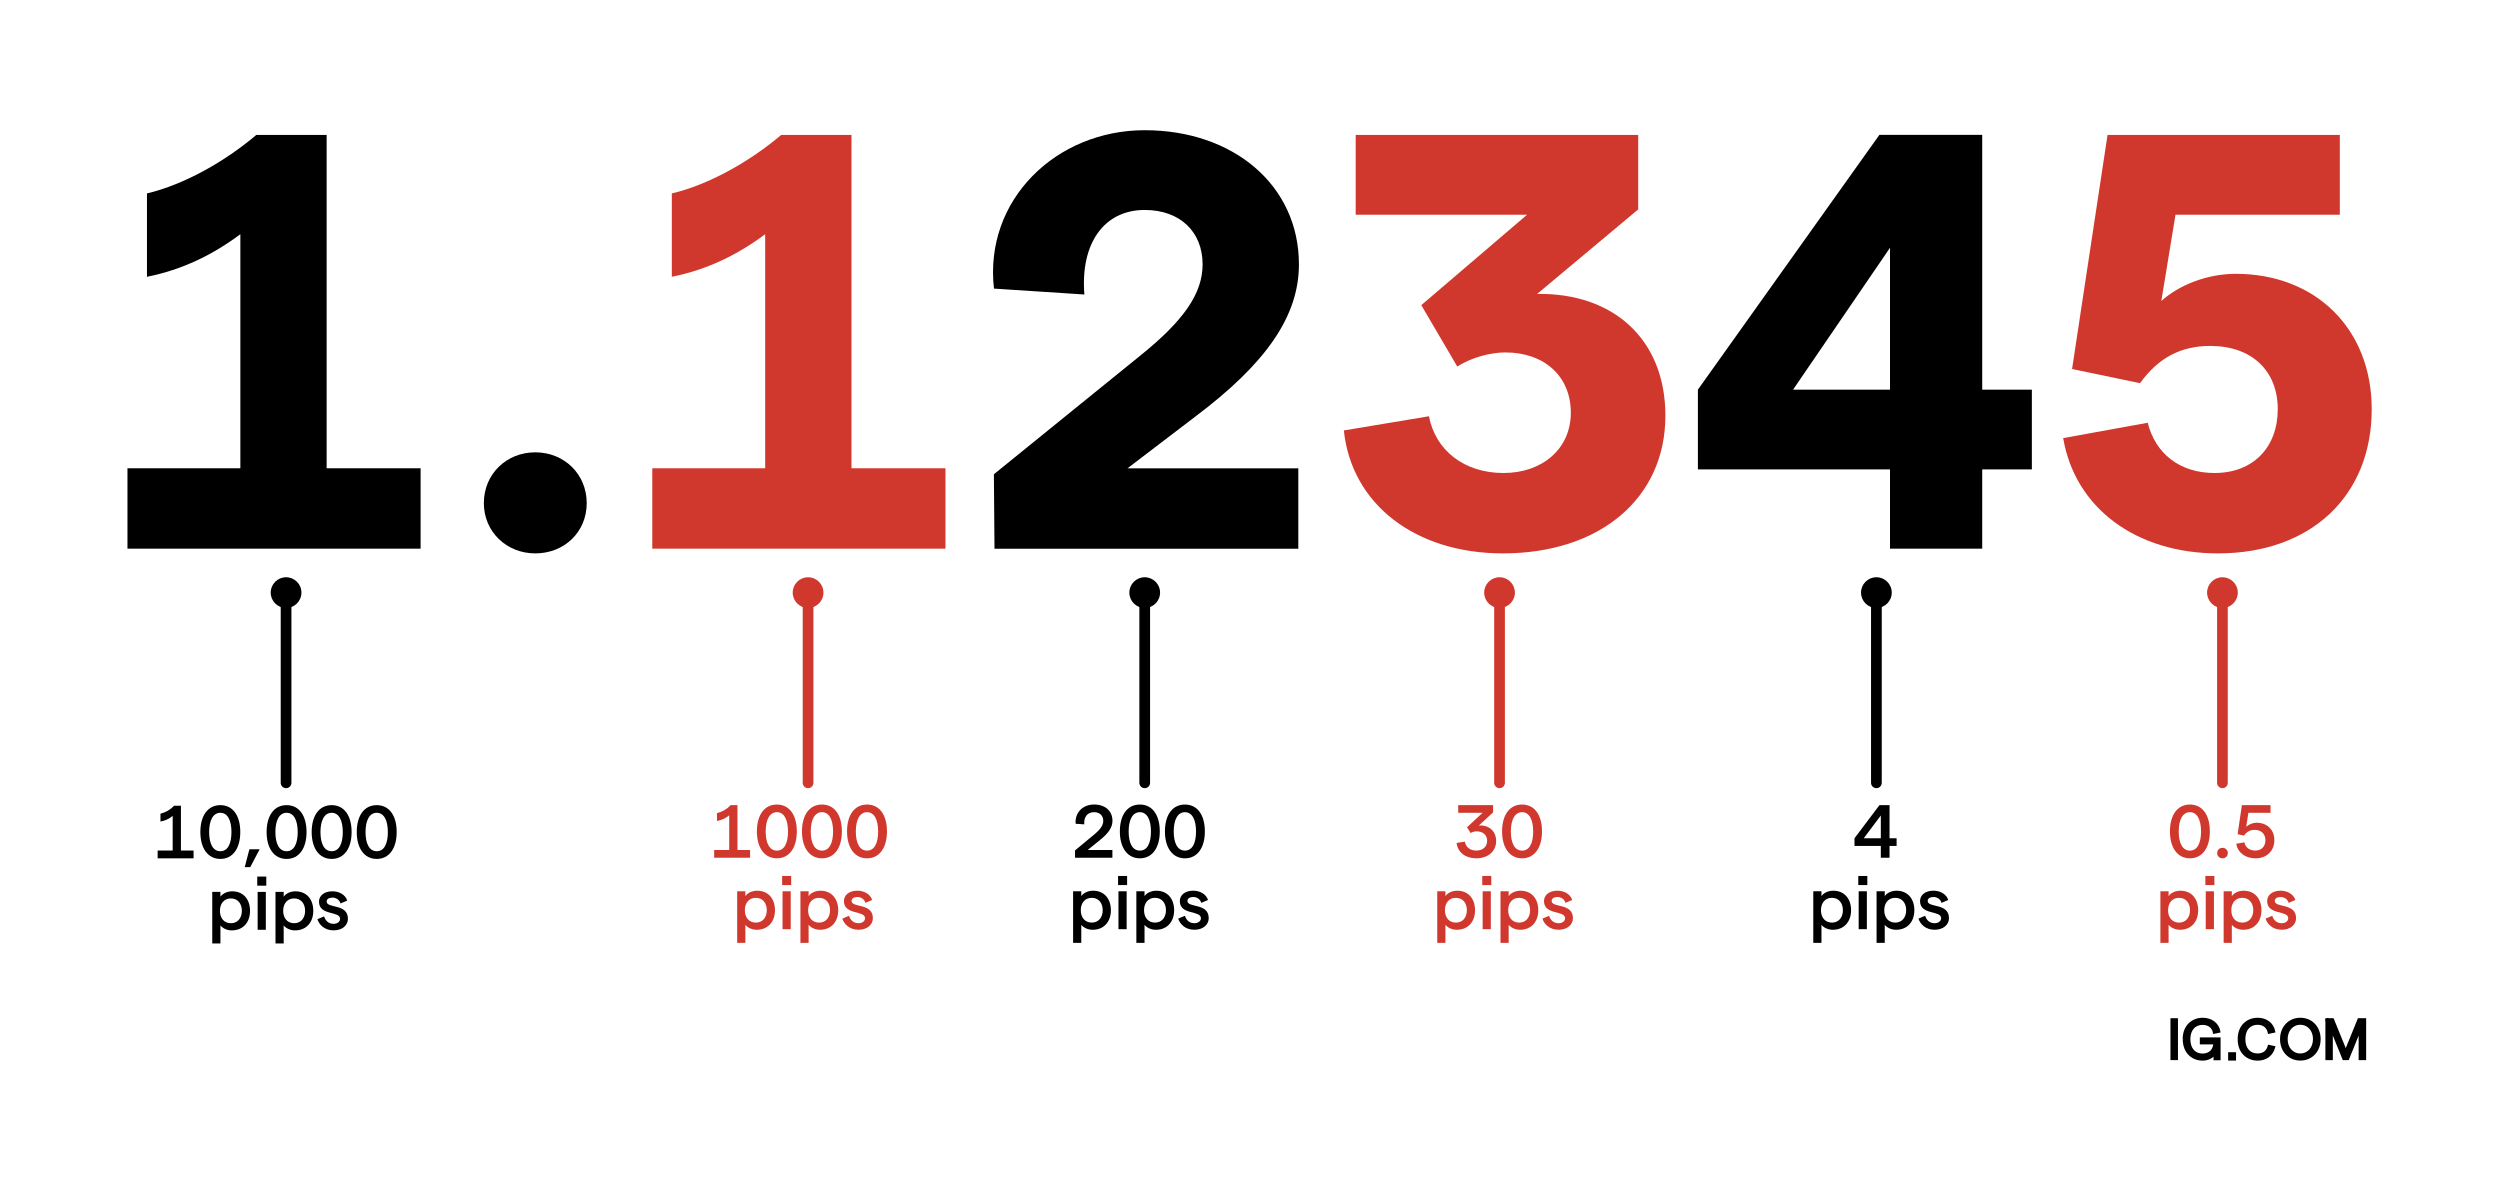 <?xml version="1.0" encoding="UTF-8"?><svg id="Layer_1" xmlns="http://www.w3.org/2000/svg" viewBox="0 0 700 335.08"><defs><style>.cls-1{stroke:#d0382e;}.cls-1,.cls-2{stroke-miterlimit:10;}.cls-1,.cls-3{fill:none;stroke-linecap:round;stroke-width:3px;}.cls-2{stroke-width:.7px;}.cls-2,.cls-3{stroke:#000;}.cls-4{fill:#d0382e;}.cls-3{stroke-linejoin:round;}</style></defs><path class="cls-3" d="m80.1,219.19v-50.26"/><path class="cls-1" d="m226.26,219.19v-50.26"/><path class="cls-3" d="m320.52,219.19v-50.26"/><path class="cls-1" d="m419.87,219.19v-50.26"/><path class="cls-3" d="m525.39,219.19v-50.26"/><path class="cls-1" d="m622.28,219.19v-50.26"/><g><path d="m44.93,230.04v-2.21c1.41-.32,2.76-1.09,3.81-2.23h1.92v12.56h3.54v2.17h-10.06v-2.17h4.21v-9.72c-.99.86-2.08,1.33-3.41,1.6Z"/><path d="m56.1,232.97c0-4.52,2.04-7.53,5.6-7.53s5.58,3.01,5.58,7.53-2.06,7.53-5.58,7.53-5.6-3.01-5.6-7.53Zm8.71,0c0-3.28-1.09-5.39-3.11-5.39s-3.14,2.1-3.14,5.39,1.07,5.37,3.14,5.37,3.11-2.08,3.11-5.37Z"/><path d="m69.84,237.79h2.86l-2.63,5.01h-1.54l1.3-5.01Z"/><path d="m74.65,232.97c0-4.52,2.04-7.53,5.6-7.53s5.58,3.01,5.58,7.53-2.06,7.53-5.58,7.53-5.6-3.01-5.6-7.53Zm8.71,0c0-3.28-1.09-5.39-3.11-5.39s-3.14,2.1-3.14,5.39,1.07,5.37,3.14,5.37,3.11-2.08,3.11-5.37Z"/><path d="m87.27,232.97c0-4.52,2.04-7.53,5.6-7.53s5.58,3.01,5.58,7.53-2.06,7.53-5.58,7.53-5.6-3.01-5.6-7.53Zm8.71,0c0-3.28-1.09-5.39-3.11-5.39s-3.14,2.1-3.14,5.39,1.07,5.37,3.14,5.37,3.11-2.08,3.11-5.37Z"/><path d="m99.89,232.97c0-4.52,2.04-7.53,5.6-7.53s5.58,3.01,5.58,7.53-2.06,7.53-5.58,7.53-5.6-3.01-5.6-7.53Zm8.71,0c0-3.28-1.09-5.39-3.11-5.39s-3.14,2.1-3.14,5.39,1.07,5.37,3.14,5.37,3.11-2.08,3.11-5.37Z"/><path d="m59.43,249.73h2.29v1.35c.59-.86,1.83-1.51,3.3-1.51,3.14,0,4.99,2.27,4.99,5.47s-1.94,5.47-5.11,5.47c-1.28,0-2.52-.55-3.18-1.39v5.05h-2.29v-14.44Zm8.29,5.3c0-2.1-1.22-3.47-3.07-3.47s-3.07,1.37-3.07,3.47,1.22,3.47,3.07,3.47,3.07-1.39,3.07-3.47Z"/><path d="m74.56,245.44v2.55h-2.53v-2.55h2.53Zm-2.42,4.29h2.29v10.61h-2.29v-10.61Z"/><path d="m77.14,249.73h2.29v1.35c.59-.86,1.83-1.51,3.3-1.51,3.14,0,4.99,2.27,4.99,5.47s-1.94,5.47-5.11,5.47c-1.28,0-2.52-.55-3.18-1.39v5.05h-2.29v-14.44Zm8.29,5.3c0-2.1-1.22-3.47-3.07-3.47s-3.07,1.37-3.07,3.47,1.22,3.47,3.07,3.47,3.07-1.39,3.07-3.47Z"/><path d="m88.86,257.39l1.89-.8c.36,1.14,1.18,2.08,2.65,2.08,1.09,0,1.83-.63,1.83-1.39,0-2.29-5.91-.8-5.91-4.82,0-1.66,1.45-2.9,3.75-2.9,2,0,3.68,1.05,4.15,2.61l-1.89.8c-.27-1.05-1.26-1.64-2.23-1.64s-1.64.4-1.64,1.09c0,2.04,5.96.48,5.96,4.84,0,1.83-1.6,3.24-4,3.24-2.59,0-4.06-1.6-4.54-3.11Z"/></g><g><path d="m301,238.12l5.51-4.57c1.66-1.39,2.4-2.5,2.4-3.72,0-1.47-1.01-2.42-2.57-2.42-1.85,0-2.93,1.35-2.74,3.41l-2.42-.17c-.27-3.11,2-5.39,5.16-5.39s5.15,1.83,5.15,4.57c0,1.77-1.05,3.43-3.49,5.37l-3.45,2.8h6.92v2.17h-10.46l-.02-2.04Z"/><path d="m313.56,232.8c0-4.52,2.04-7.53,5.6-7.53s5.58,3.01,5.58,7.53-2.06,7.53-5.58,7.53-5.6-3.01-5.6-7.53Zm8.71,0c0-3.28-1.09-5.39-3.11-5.39s-3.14,2.1-3.14,5.39,1.07,5.37,3.14,5.37,3.11-2.08,3.11-5.37Z"/><path d="m326.18,232.8c0-4.52,2.04-7.53,5.6-7.53s5.58,3.01,5.58,7.53-2.06,7.53-5.58,7.53-5.6-3.01-5.6-7.53Zm8.71,0c0-3.28-1.09-5.39-3.11-5.39s-3.14,2.1-3.14,5.39,1.07,5.37,3.14,5.37,3.11-2.08,3.11-5.37Z"/><path d="m300.47,249.56h2.29v1.35c.59-.86,1.83-1.51,3.3-1.51,3.14,0,4.99,2.27,4.99,5.47s-1.94,5.47-5.11,5.47c-1.28,0-2.53-.55-3.18-1.39v5.05h-2.29v-14.44Zm8.29,5.3c0-2.1-1.22-3.47-3.07-3.47s-3.07,1.37-3.07,3.47,1.22,3.47,3.07,3.47,3.07-1.39,3.07-3.47Z"/><path d="m315.59,245.27v2.55h-2.53v-2.55h2.53Zm-2.42,4.29h2.29v10.61h-2.29v-10.61Z"/><path d="m318.18,249.56h2.29v1.35c.59-.86,1.83-1.51,3.3-1.51,3.14,0,4.99,2.27,4.99,5.47s-1.94,5.47-5.11,5.47c-1.28,0-2.53-.55-3.18-1.39v5.05h-2.29v-14.44Zm8.29,5.3c0-2.1-1.22-3.47-3.07-3.47s-3.07,1.37-3.07,3.47,1.22,3.47,3.07,3.47,3.07-1.39,3.07-3.47Z"/><path d="m329.89,257.22l1.89-.8c.36,1.14,1.18,2.08,2.65,2.08,1.09,0,1.83-.63,1.83-1.39,0-2.29-5.91-.8-5.91-4.82,0-1.66,1.45-2.9,3.74-2.9,2,0,3.68,1.05,4.15,2.61l-1.89.8c-.27-1.05-1.26-1.64-2.23-1.64s-1.64.4-1.64,1.09c0,2.04,5.96.48,5.96,4.84,0,1.83-1.6,3.24-4,3.24-2.59,0-4.06-1.6-4.54-3.11Z"/></g><g><path class="cls-4" d="m200.76,229.88v-2.21c1.41-.32,2.76-1.09,3.81-2.23h1.92v12.56h3.54v2.17h-10.06v-2.17h4.21v-9.72c-.99.86-2.08,1.33-3.41,1.6Z"/><path class="cls-4" d="m211.93,232.8c0-4.52,2.04-7.53,5.6-7.53s5.58,3.01,5.58,7.53-2.06,7.53-5.58,7.53-5.6-3.01-5.6-7.53Zm8.71,0c0-3.28-1.09-5.39-3.11-5.39s-3.14,2.1-3.14,5.39,1.07,5.37,3.14,5.37,3.11-2.08,3.11-5.37Z"/><path class="cls-4" d="m224.55,232.8c0-4.52,2.04-7.53,5.6-7.53s5.58,3.01,5.58,7.53-2.06,7.53-5.58,7.53-5.6-3.01-5.6-7.53Zm8.71,0c0-3.28-1.09-5.39-3.11-5.39s-3.14,2.1-3.14,5.39,1.07,5.37,3.14,5.37,3.11-2.08,3.11-5.37Z"/><path class="cls-4" d="m237.17,232.8c0-4.52,2.04-7.53,5.6-7.53s5.58,3.01,5.58,7.53-2.06,7.53-5.58,7.53-5.6-3.01-5.6-7.53Zm8.71,0c0-3.28-1.09-5.39-3.11-5.39s-3.14,2.1-3.14,5.39,1.07,5.37,3.14,5.37,3.11-2.08,3.11-5.37Z"/><path class="cls-4" d="m206.41,249.56h2.29v1.35c.59-.86,1.83-1.51,3.3-1.51,3.14,0,4.99,2.27,4.99,5.47s-1.94,5.47-5.11,5.47c-1.28,0-2.52-.55-3.18-1.39v5.05h-2.29v-14.44Zm8.29,5.3c0-2.1-1.22-3.47-3.07-3.47s-3.07,1.37-3.07,3.47,1.22,3.47,3.07,3.47,3.07-1.39,3.07-3.47Z"/><path class="cls-4" d="m221.53,245.27v2.55h-2.53v-2.55h2.53Zm-2.42,4.29h2.29v10.61h-2.29v-10.61Z"/><path class="cls-4" d="m224.12,249.56h2.29v1.35c.59-.86,1.83-1.51,3.3-1.51,3.14,0,4.99,2.27,4.99,5.47s-1.94,5.47-5.11,5.47c-1.28,0-2.52-.55-3.18-1.39v5.05h-2.29v-14.44Zm8.29,5.3c0-2.1-1.22-3.47-3.07-3.47s-3.07,1.37-3.07,3.47,1.22,3.47,3.07,3.47,3.07-1.39,3.07-3.47Z"/><path class="cls-4" d="m235.84,257.22l1.89-.8c.36,1.14,1.18,2.08,2.65,2.08,1.09,0,1.83-.63,1.83-1.39,0-2.29-5.91-.8-5.91-4.82,0-1.66,1.45-2.9,3.75-2.9,2,0,3.68,1.05,4.15,2.61l-1.89.8c-.27-1.05-1.26-1.64-2.23-1.64s-1.64.4-1.64,1.09c0,2.04,5.96.48,5.96,4.84,0,1.83-1.6,3.24-4,3.24-2.59,0-4.06-1.6-4.54-3.11Z"/></g><g><path class="cls-4" d="m407.85,236.02l2.32-.36c.23,1.54,1.49,2.5,3.18,2.5,1.81,0,3.05-1.07,3.05-2.71s-1.16-2.67-2.95-2.67c-.53,0-1.2.15-1.68.46l-1.01-1.6,4.36-4.06h-6.82v-2.15h9.76v2.04l-3.98,3.66c2.84-.15,4.84,1.56,4.84,4.38s-2.23,4.82-5.58,4.82c-3.03,0-5.2-1.7-5.49-4.31Z"/><path class="cls-4" d="m420.58,232.8c0-4.52,2.04-7.53,5.6-7.53s5.58,3.01,5.58,7.53-2.06,7.53-5.58,7.53-5.6-3.01-5.6-7.53Zm8.71,0c0-3.28-1.09-5.39-3.11-5.39s-3.14,2.1-3.14,5.39,1.07,5.37,3.14,5.37,3.11-2.08,3.11-5.37Z"/><path class="cls-4" d="m402.43,249.56h2.29v1.35c.59-.86,1.83-1.51,3.3-1.51,3.14,0,4.99,2.27,4.99,5.47s-1.94,5.47-5.11,5.47c-1.28,0-2.52-.55-3.18-1.39v5.05h-2.29v-14.44Zm8.29,5.3c0-2.1-1.22-3.47-3.07-3.47s-3.07,1.37-3.07,3.47,1.22,3.47,3.07,3.47,3.07-1.39,3.07-3.47Z"/><path class="cls-4" d="m417.56,245.27v2.55h-2.53v-2.55h2.53Zm-2.42,4.29h2.29v10.61h-2.29v-10.61Z"/><path class="cls-4" d="m420.14,249.56h2.29v1.35c.59-.86,1.83-1.51,3.3-1.51,3.14,0,4.99,2.27,4.99,5.47s-1.94,5.47-5.11,5.47c-1.28,0-2.52-.55-3.18-1.39v5.05h-2.29v-14.44Zm8.29,5.3c0-2.1-1.22-3.47-3.07-3.47s-3.07,1.37-3.07,3.47,1.22,3.47,3.07,3.47,3.07-1.39,3.07-3.47Z"/><path class="cls-4" d="m431.86,257.22l1.89-.8c.36,1.14,1.18,2.08,2.65,2.08,1.09,0,1.83-.63,1.83-1.39,0-2.29-5.91-.8-5.91-4.82,0-1.66,1.45-2.9,3.75-2.9,2,0,3.68,1.05,4.15,2.61l-1.89.8c-.27-1.05-1.26-1.64-2.23-1.64s-1.64.4-1.64,1.09c0,2.04,5.96.48,5.96,4.84,0,1.83-1.6,3.24-4,3.24-2.59,0-4.06-1.6-4.54-3.11Z"/></g><g><path class="cls-4" d="m607.58,232.8c0-4.52,2.04-7.53,5.6-7.53s5.58,3.01,5.58,7.53-2.06,7.53-5.58,7.53-5.6-3.01-5.6-7.53Zm8.71,0c0-3.28-1.09-5.39-3.11-5.39s-3.14,2.1-3.14,5.39,1.07,5.37,3.14,5.37,3.11-2.08,3.11-5.37Z"/><path class="cls-4" d="m620.81,238.86c0-.84.63-1.47,1.49-1.47s1.49.63,1.49,1.47-.63,1.47-1.49,1.47-1.49-.63-1.49-1.47Z"/><path class="cls-4" d="m626.16,236.25l2.27-.4c.27,1.41,1.43,2.31,3.05,2.31,1.73,0,2.84-1.16,2.84-2.9s-1.16-2.9-3.03-2.9c-1.26,0-2.27.57-2.97,1.6l-1.79-.38,1.2-8.14h8.02v2.15h-6.21l-.59,3.89c.72-.65,1.85-1.12,2.88-1.12,2.97,0,4.99,1.96,4.99,4.9s-2.08,5.07-5.26,5.07c-2.88,0-5.01-1.6-5.41-4.08Z"/><path class="cls-4" d="m604.91,249.56h2.29v1.35c.59-.86,1.83-1.51,3.3-1.51,3.14,0,4.99,2.27,4.99,5.47s-1.94,5.47-5.11,5.47c-1.28,0-2.52-.55-3.18-1.39v5.05h-2.29v-14.44Zm8.29,5.3c0-2.1-1.22-3.47-3.07-3.47s-3.07,1.37-3.07,3.47,1.22,3.47,3.07,3.47,3.07-1.39,3.07-3.47Z"/><path class="cls-4" d="m620.03,245.27v2.55h-2.53v-2.55h2.53Zm-2.42,4.29h2.29v10.61h-2.29v-10.61Z"/><path class="cls-4" d="m622.62,249.56h2.29v1.35c.59-.86,1.83-1.51,3.3-1.51,3.14,0,4.99,2.27,4.99,5.47s-1.94,5.47-5.11,5.47c-1.28,0-2.52-.55-3.18-1.39v5.05h-2.29v-14.44Zm8.29,5.3c0-2.1-1.22-3.47-3.07-3.47s-3.07,1.37-3.07,3.47,1.22,3.47,3.07,3.47,3.07-1.39,3.07-3.47Z"/><path class="cls-4" d="m634.34,257.22l1.89-.8c.36,1.14,1.18,2.08,2.65,2.08,1.09,0,1.83-.63,1.83-1.39,0-2.29-5.91-.8-5.91-4.82,0-1.66,1.45-2.9,3.75-2.9,2,0,3.68,1.05,4.15,2.61l-1.89.8c-.27-1.05-1.26-1.64-2.23-1.64s-1.64.4-1.64,1.09c0,2.04,5.96.48,5.96,4.84,0,1.83-1.6,3.24-4,3.24-2.59,0-4.06-1.6-4.54-3.11Z"/></g><g><path d="m526.63,236.86h-7.37v-2.15l6.99-9.28h2.82v9.28h1.98v2.15h-1.98v3.3h-2.44v-3.3Zm0-2.15v-6.38l-4.78,6.38h4.78Z"/><path d="m507.72,249.56h2.29v1.35c.59-.86,1.83-1.51,3.3-1.51,3.14,0,4.99,2.27,4.99,5.47s-1.94,5.47-5.11,5.47c-1.28,0-2.52-.55-3.18-1.39v5.05h-2.29v-14.44Zm8.29,5.3c0-2.1-1.22-3.47-3.07-3.47s-3.07,1.37-3.07,3.47,1.22,3.47,3.07,3.47,3.07-1.39,3.07-3.47Z"/><path d="m522.85,245.27v2.55h-2.53v-2.55h2.53Zm-2.42,4.29h2.29v10.61h-2.29v-10.61Z"/><path d="m525.44,249.56h2.29v1.35c.59-.86,1.83-1.51,3.3-1.51,3.14,0,4.99,2.27,4.99,5.47s-1.94,5.47-5.11,5.47c-1.28,0-2.52-.55-3.18-1.39v5.05h-2.29v-14.44Zm8.29,5.3c0-2.1-1.22-3.47-3.07-3.47s-3.07,1.37-3.07,3.47,1.22,3.47,3.07,3.47,3.07-1.39,3.07-3.47Z"/><path d="m537.15,257.22l1.89-.8c.36,1.14,1.18,2.08,2.65,2.08,1.09,0,1.83-.63,1.83-1.39,0-2.29-5.91-.8-5.91-4.82,0-1.66,1.45-2.9,3.75-2.9,2,0,3.68,1.05,4.15,2.61l-1.89.8c-.27-1.05-1.26-1.64-2.23-1.64s-1.64.4-1.64,1.09c0,2.04,5.96.48,5.96,4.84,0,1.83-1.6,3.24-4,3.24-2.59,0-4.06-1.6-4.54-3.11Z"/></g><g><path d="m41.15,77.49v-23.33c10.43-2.48,21.85-8.94,30.62-16.38h19.69v93.34h26.31v22.51H35.69v-22.51h31.61v-65.54c-7.78,5.79-16.22,9.93-26.15,11.92Z"/><path d="m135.48,140.88c0-8.11,6.29-14.23,14.4-14.23s14.4,6.12,14.4,14.23-6.29,14.07-14.4,14.07-14.4-6.12-14.4-14.07Z"/><path class="cls-4" d="m188.11,77.49v-23.33c10.43-2.48,21.85-8.94,30.62-16.38h19.69v93.34h26.31v22.51h-82.09v-22.51h31.61v-65.54c-7.78,5.79-16.22,9.93-26.15,11.92Z"/><path d="m278.31,132.77l41.04-33.26c11.92-9.6,17.38-17.21,17.38-25.49,0-9.1-6.29-15.23-16.22-15.23-11.42,0-18.04,9.43-16.88,23.67l-25.32-1.65c-2.81-24.82,17.38-44.35,42.2-44.35s43.19,15.39,43.19,37.57c0,14.56-9.27,27.8-29.13,42.7l-18.87,14.4h47.83v22.51h-85.07l-.17-20.85Z"/><path class="cls-4" d="m376.28,120.52l23.83-3.97c1.82,9.6,9.93,15.89,20.85,15.89s18.87-6.79,18.87-16.88-7.28-16.88-18.37-16.88c-3.81,0-9.43,1.32-13.41,3.97l-10.09-17.21,29.62-25.32h-47.99v-22.34h79.11v20.85l-28.3,23.67c21.35-.33,35.91,12.74,35.91,34.09,0,23.17-18.37,38.56-45.51,38.56-24.49,0-42.37-13.74-44.52-34.42Z"/><path d="m529.2,131.44h-53.79v-22.34l50.81-71.33h28.8v71.33h13.9v22.34h-13.9v22.18h-25.82v-22.18Zm0-22.34v-39.72l-27.14,39.72h27.14Z"/><path class="cls-4" d="m577.69,122.67l23.67-4.3c2.15,8.61,8.94,14.07,18.7,14.07,10.76,0,17.71-7.12,17.71-17.87s-7.28-17.71-18.87-17.71c-8.27,0-14.56,3.31-19.69,10.43l-19.03-3.97,9.93-65.54h65.04v22.34h-46.01l-3.97,24.16c5.13-4.63,13.07-7.61,20.85-7.61,22.34,0,38.06,15.39,38.06,37.9,0,24.33-17.05,40.38-43.03,40.38-23,0-40.05-12.74-43.36-32.27Z"/></g><circle cx="80.1" cy="165.93" r="4.3"/><circle class="cls-4" cx="226.26" cy="165.93" r="4.3"/><circle cx="320.52" cy="165.93" r="4.3"/><circle class="cls-4" cx="419.87" cy="165.93" r="4.3"/><circle cx="525.39" cy="165.93" r="4.3"/><circle class="cls-4" cx="622.28" cy="165.93" r="4.3"/><g><rect class="cls-2" x="608.08" y="285.45" width="1.4" height="11.03"/><path class="cls-2" d="m611.5,290.96c0-3.76,2.54-5.64,5.24-5.64,2.41,0,4.19,1.35,4.63,3.49l-1.4.3c-.3-1.56-1.51-2.49-3.23-2.49-2.2,0-3.79,1.56-3.79,4.37s1.59,4.36,3.77,4.36c2.03,0,3.32-1.34,3.36-3.27h-3.78v-1.25h5.11v5.69h-1.28v-1.72c-.49,1.12-1.89,1.83-3.41,1.83-2.68,0-5.2-1.87-5.2-5.65"/><rect class="cls-2" x="624.23" y="294.97" width="1.51" height="1.64"/><path class="cls-2" d="m626.9,290.96c0-3.8,2.55-5.64,5.26-5.64,2.36,0,4.12,1.35,4.57,3.49l-1.4.3c-.34-1.59-1.5-2.52-3.19-2.52-2.2,0-3.79,1.54-3.79,4.37s1.59,4.36,3.79,4.36c1.68,0,2.78-.88,3.17-2.4l1.4.3c-.54,2.08-2.23,3.41-4.56,3.41-2.72,0-5.25-1.85-5.25-5.66"/><path class="cls-2" d="m638.76,290.96c0-3.28,2.24-5.64,5.34-5.64s5.33,2.36,5.33,5.64-2.24,5.65-5.33,5.65-5.34-2.36-5.34-5.65m9.23,0c0-2.52-1.63-4.37-3.9-4.37s-3.9,1.85-3.9,4.37,1.63,4.36,3.89,4.36,3.9-1.83,3.9-4.36"/><polygon class="cls-2" points="651.45 285.44 653.16 285.44 656.81 294.4 660.46 285.44 662.17 285.44 662.17 296.48 660.77 296.48 660.77 288.17 657.4 296.49 656.23 296.49 652.84 288.17 652.84 296.49 651.46 296.49 651.46 285.44 651.45 285.44"/><rect class="cls-2" x="651.46" y="285.44" width=".17" height=".18"/></g></svg>